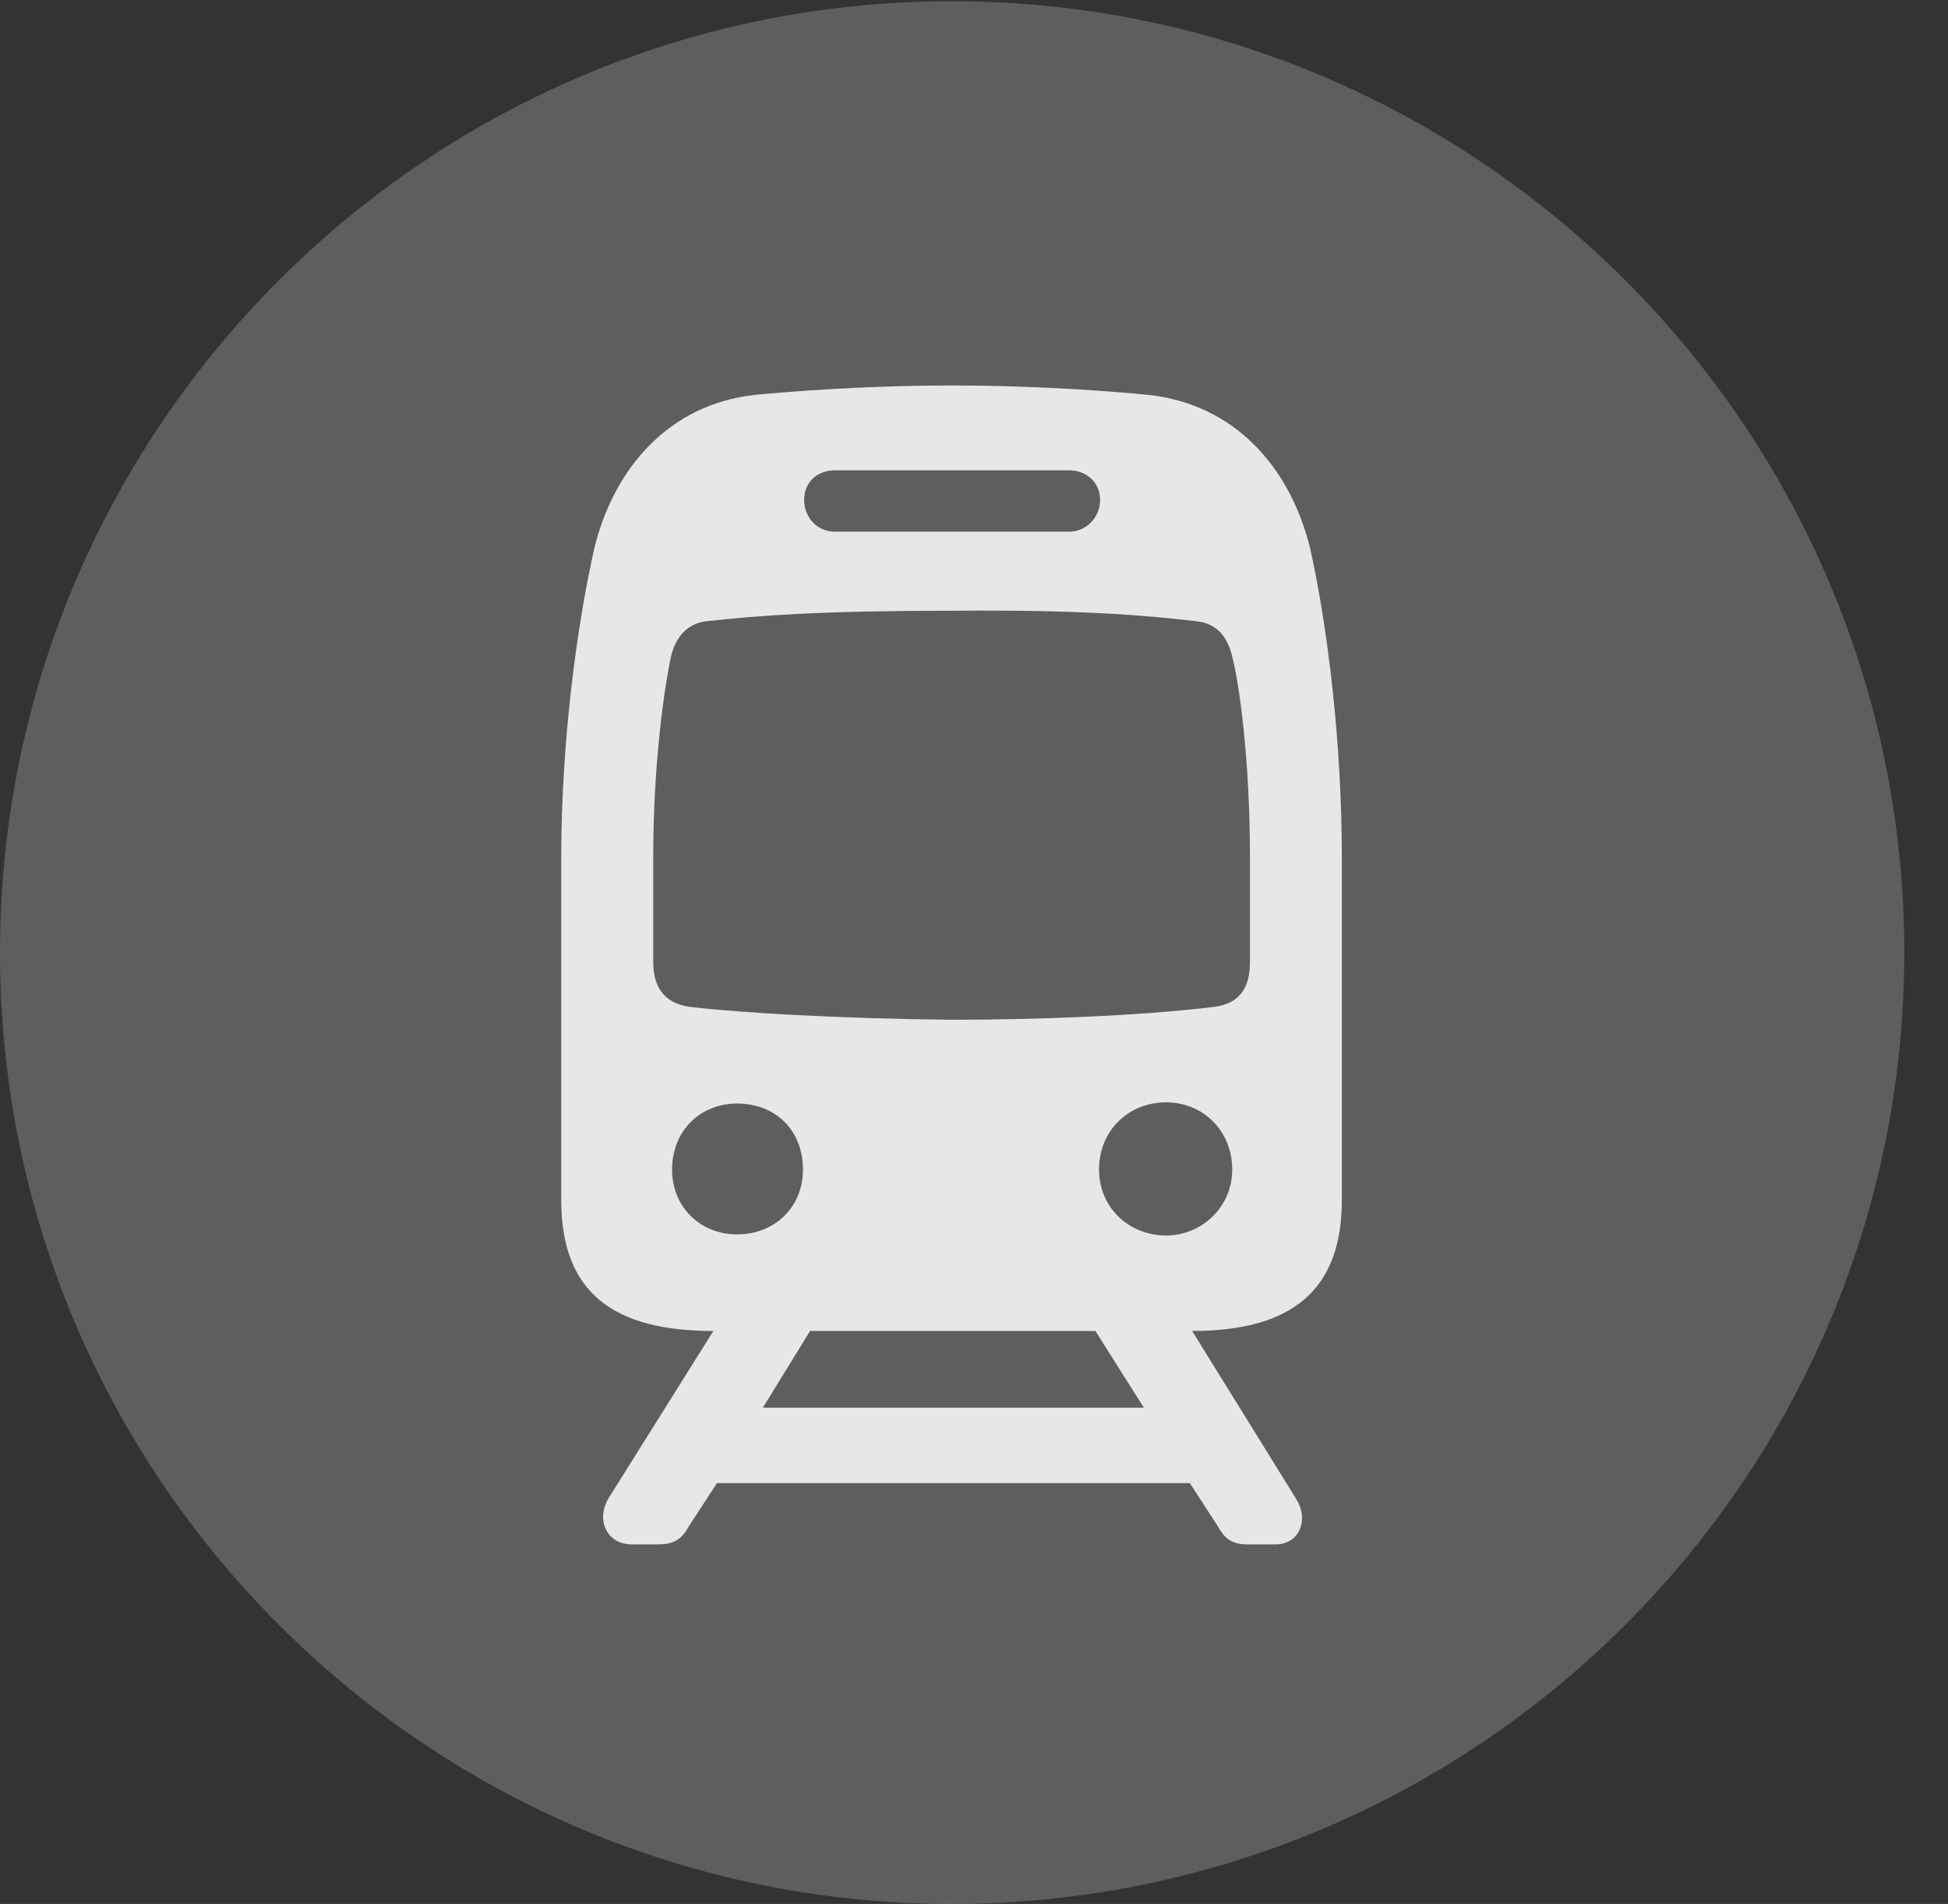 <?xml version="1.0" encoding="UTF-8"?>
<!--Generator: Apple Native CoreSVG 341-->
<!DOCTYPE svg
PUBLIC "-//W3C//DTD SVG 1.1//EN"
       "http://www.w3.org/Graphics/SVG/1.1/DTD/svg11.dtd">
<svg version="1.1" xmlns="http://www.w3.org/2000/svg" xmlns:xlink="http://www.w3.org/1999/xlink" viewBox="0 0 16.133 15.771">
 <rect x="0" y="0" width="16.133" height="15.771" fill="#333333" stroke="none"/>
 <g>
  <rect height="15.771" opacity="0" width="16.133" x="0" y="0"/>
  <path d="M7.881 15.771C12.236 15.771 15.771 12.236 15.771 7.891C15.771 3.545 12.236 0.01 7.881 0.01C3.535 0.01 0 3.545 0 7.891C0 12.236 3.535 15.771 7.881 15.771Z" fill="white" fill-opacity="0.212"/>
  <path d="M4.648 9.941L4.648 7.109C4.648 6.152 4.775 5.195 4.922 4.541C5.088 3.867 5.547 3.35 6.25 3.271C6.455 3.252 7.1 3.193 7.881 3.193C8.672 3.193 9.316 3.252 9.512 3.271C10.225 3.35 10.684 3.867 10.85 4.541C10.996 5.195 11.113 6.152 11.113 7.109L11.113 9.941C11.113 10.684 10.703 11.025 9.873 11.025L10.732 12.412C10.85 12.598 10.752 12.793 10.566 12.793L10.332 12.793C10.215 12.793 10.146 12.754 10.088 12.646L9.854 12.285L5.938 12.285L5.703 12.646C5.645 12.754 5.576 12.793 5.449 12.793L5.234 12.793C5.029 12.793 4.932 12.598 5.039 12.412L5.908 11.025C5.098 11.025 4.648 10.723 4.648 9.941ZM5.41 7.969C5.41 8.174 5.498 8.311 5.713 8.34C6.113 8.389 6.963 8.438 7.881 8.447C8.555 8.447 9.414 8.418 10.059 8.34C10.273 8.311 10.352 8.174 10.352 7.969L10.352 7.1C10.352 6.299 10.264 5.664 10.205 5.439C10.166 5.273 10.078 5.166 9.912 5.146C9.492 5.098 8.955 5.049 7.881 5.059C6.807 5.059 6.279 5.098 5.85 5.146C5.693 5.166 5.596 5.273 5.557 5.439C5.508 5.664 5.41 6.299 5.41 7.1ZM5.566 9.688C5.566 10 5.801 10.225 6.104 10.225C6.416 10.225 6.65 10 6.65 9.688C6.65 9.365 6.426 9.141 6.104 9.141C5.801 9.141 5.566 9.365 5.566 9.688ZM9.102 9.688C9.102 10 9.346 10.234 9.658 10.234C9.951 10.234 10.205 10 10.205 9.688C10.205 9.365 9.961 9.131 9.658 9.131C9.346 9.131 9.102 9.365 9.102 9.688ZM6.66 4.141C6.66 4.287 6.768 4.404 6.914 4.404L8.857 4.404C8.994 4.404 9.111 4.287 9.111 4.141C9.111 3.994 8.994 3.896 8.857 3.896L6.914 3.896C6.768 3.896 6.66 3.994 6.66 4.141ZM6.318 11.66L9.473 11.66L9.072 11.025L6.709 11.025Z" fill="white" fill-opacity="0.85"/>
 </g>
</svg>
